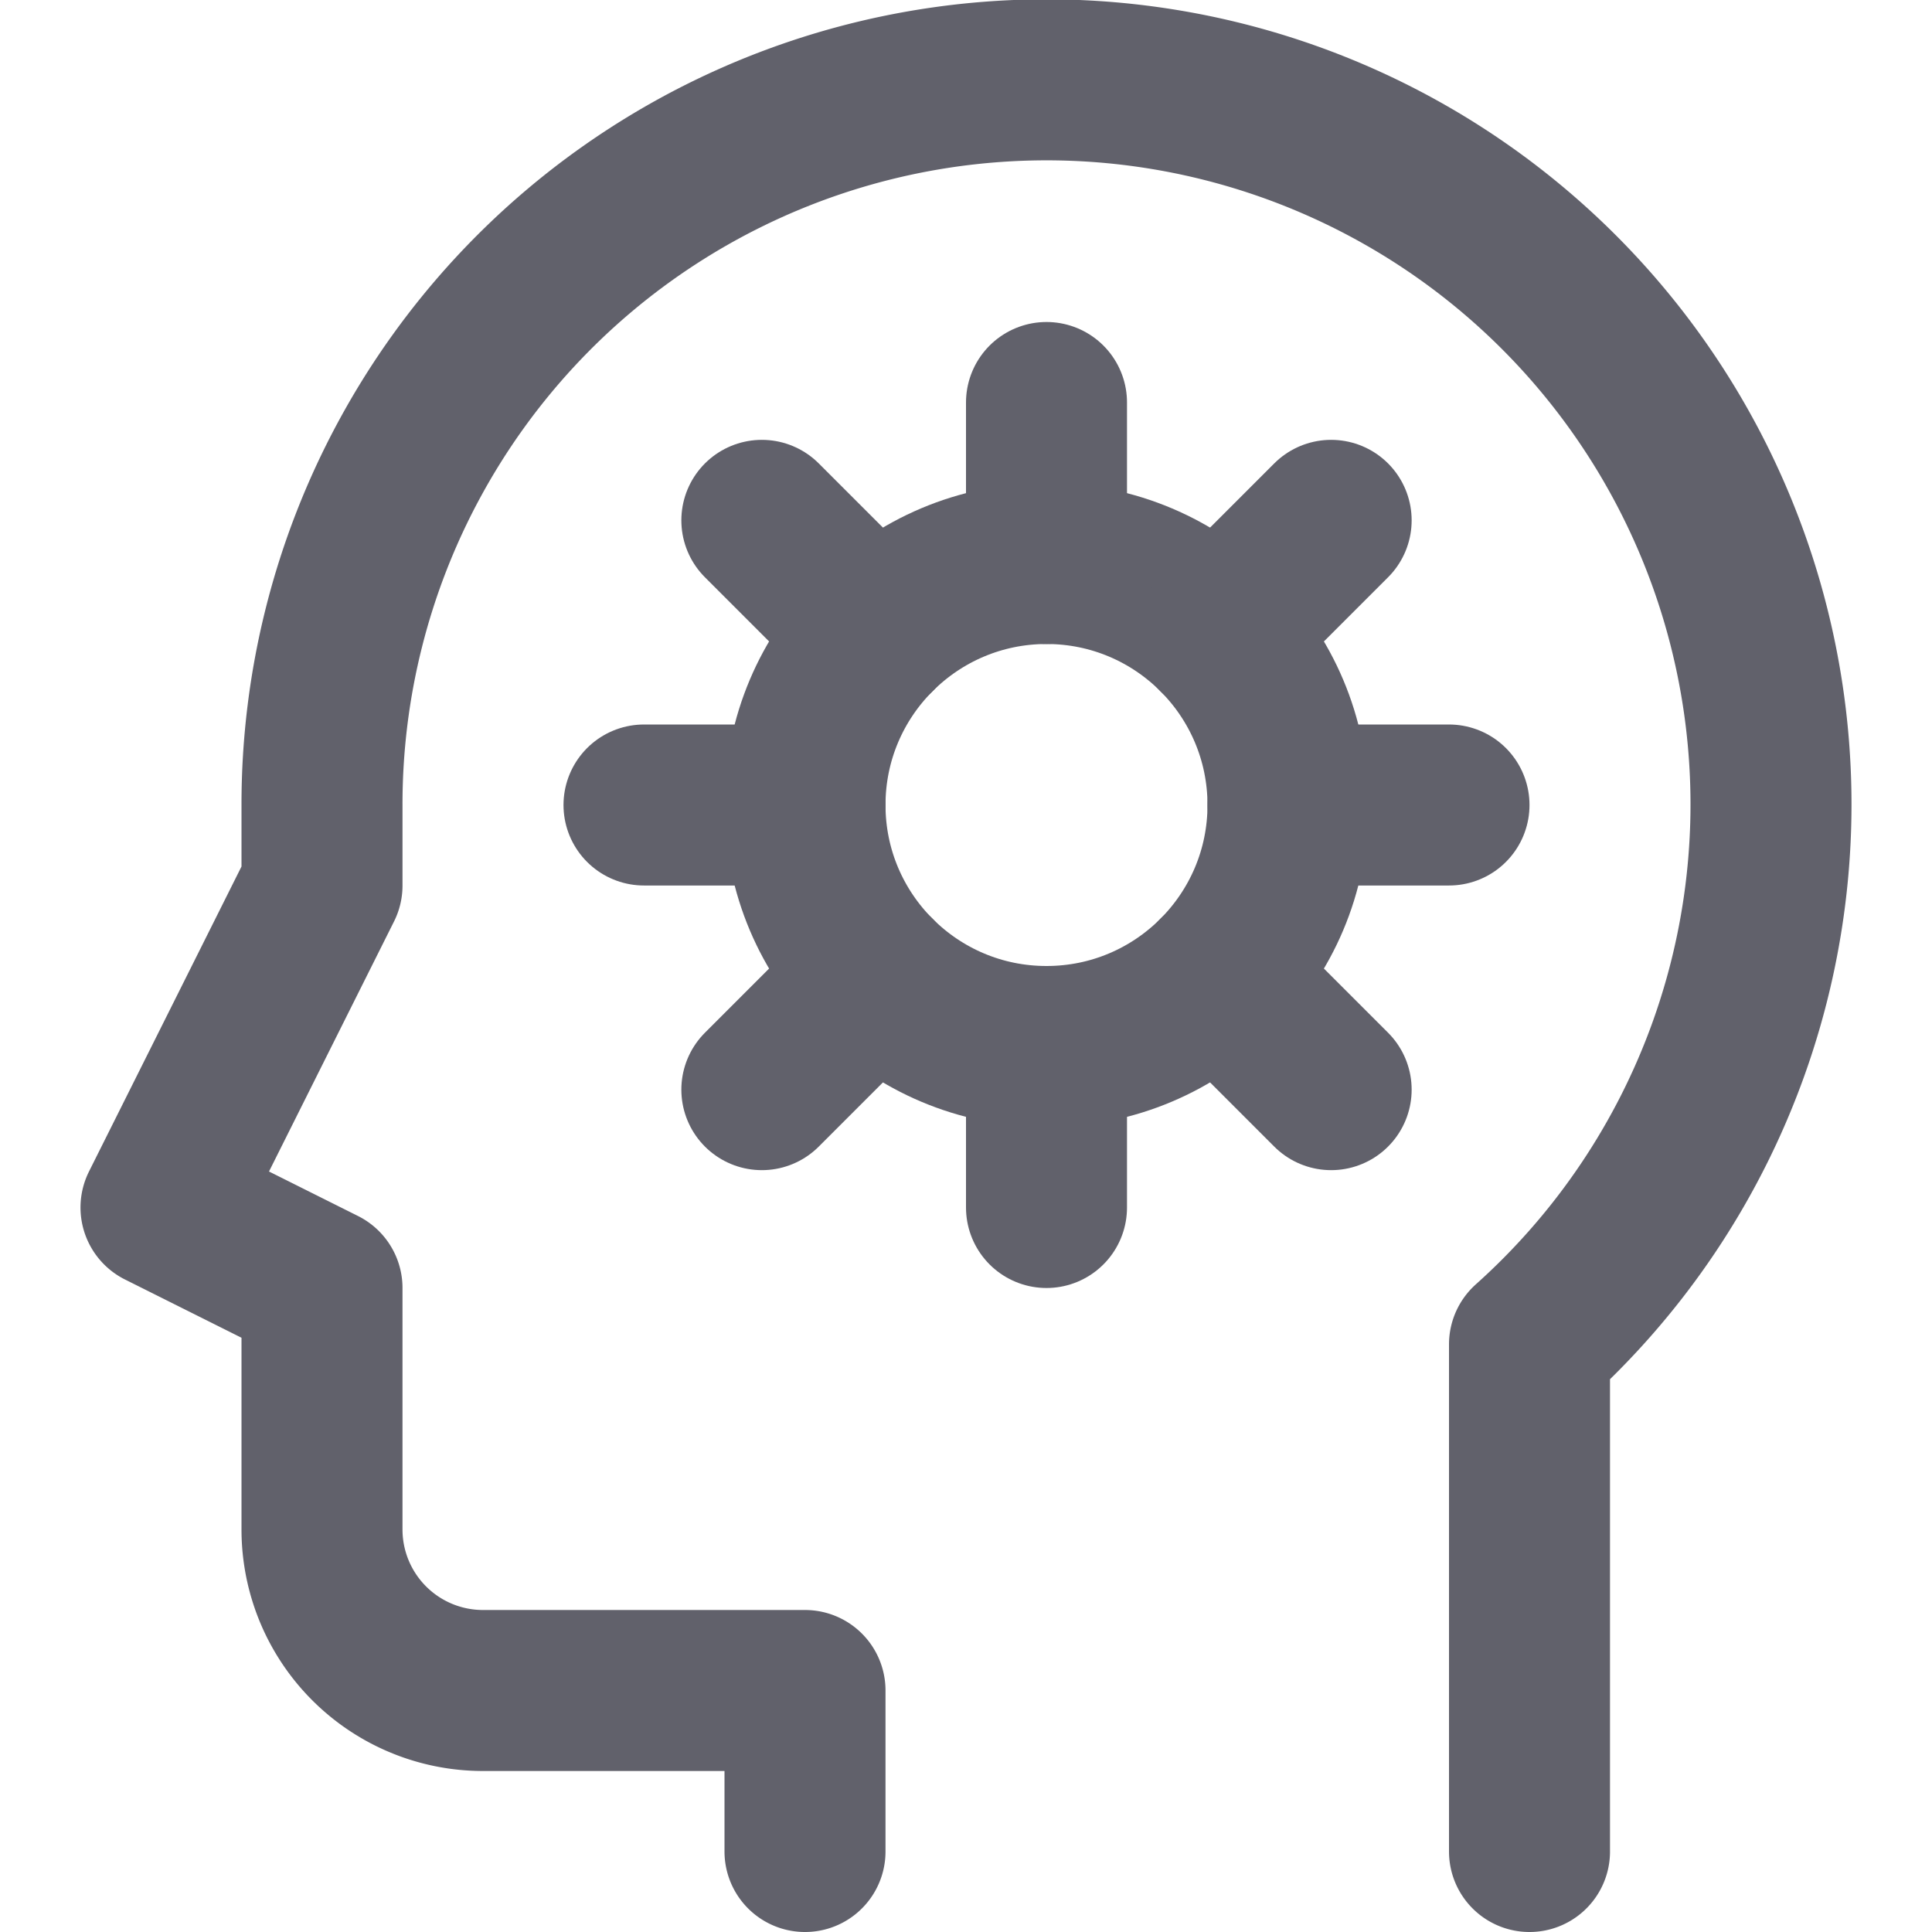 <svg xmlns="http://www.w3.org/2000/svg" height="24" width="24" viewBox="0 0 24 24"><title>logic</title><g stroke-linecap="round" fill="#61616b" stroke-linejoin="round" class="nc-icon-wrapper"><path d="M19,23V16.7A9,9,0,1,0,4,10v1L2,15l2,1v3a2,2,0,0,0,2,2h4v2" fill="none" stroke="#61616b" stroke-width="2"></path><circle cx="13" cy="10" r="3" fill="none" stroke="#61616b" stroke-width="2" data-color="color-2"></circle><line x1="13" y1="7" x2="13" y2="5" fill="none" stroke="#61616b" stroke-width="2" data-color="color-2"></line><line x1="15.121" y1="7.879" x2="16.536" y2="6.464" fill="none" stroke="#61616b" stroke-width="2" data-color="color-2"></line><line x1="16" y1="10" x2="18" y2="10" fill="none" stroke="#61616b" stroke-width="2" data-color="color-2"></line><line x1="15.121" y1="12.121" x2="16.536" y2="13.536" fill="none" stroke="#61616b" stroke-width="2" data-color="color-2"></line><line x1="13" y1="13" x2="13" y2="15" fill="none" stroke="#61616b" stroke-width="2" data-color="color-2"></line><line x1="10.879" y1="12.121" x2="9.464" y2="13.536" fill="none" stroke="#61616b" stroke-width="2" data-color="color-2"></line><line x1="10" y1="10" x2="8" y2="10" fill="none" stroke="#61616b" stroke-width="2" data-color="color-2"></line><line x1="10.879" y1="7.879" x2="9.464" y2="6.464" fill="none" stroke="#61616b" stroke-width="2" data-color="color-2"></line></g></svg>